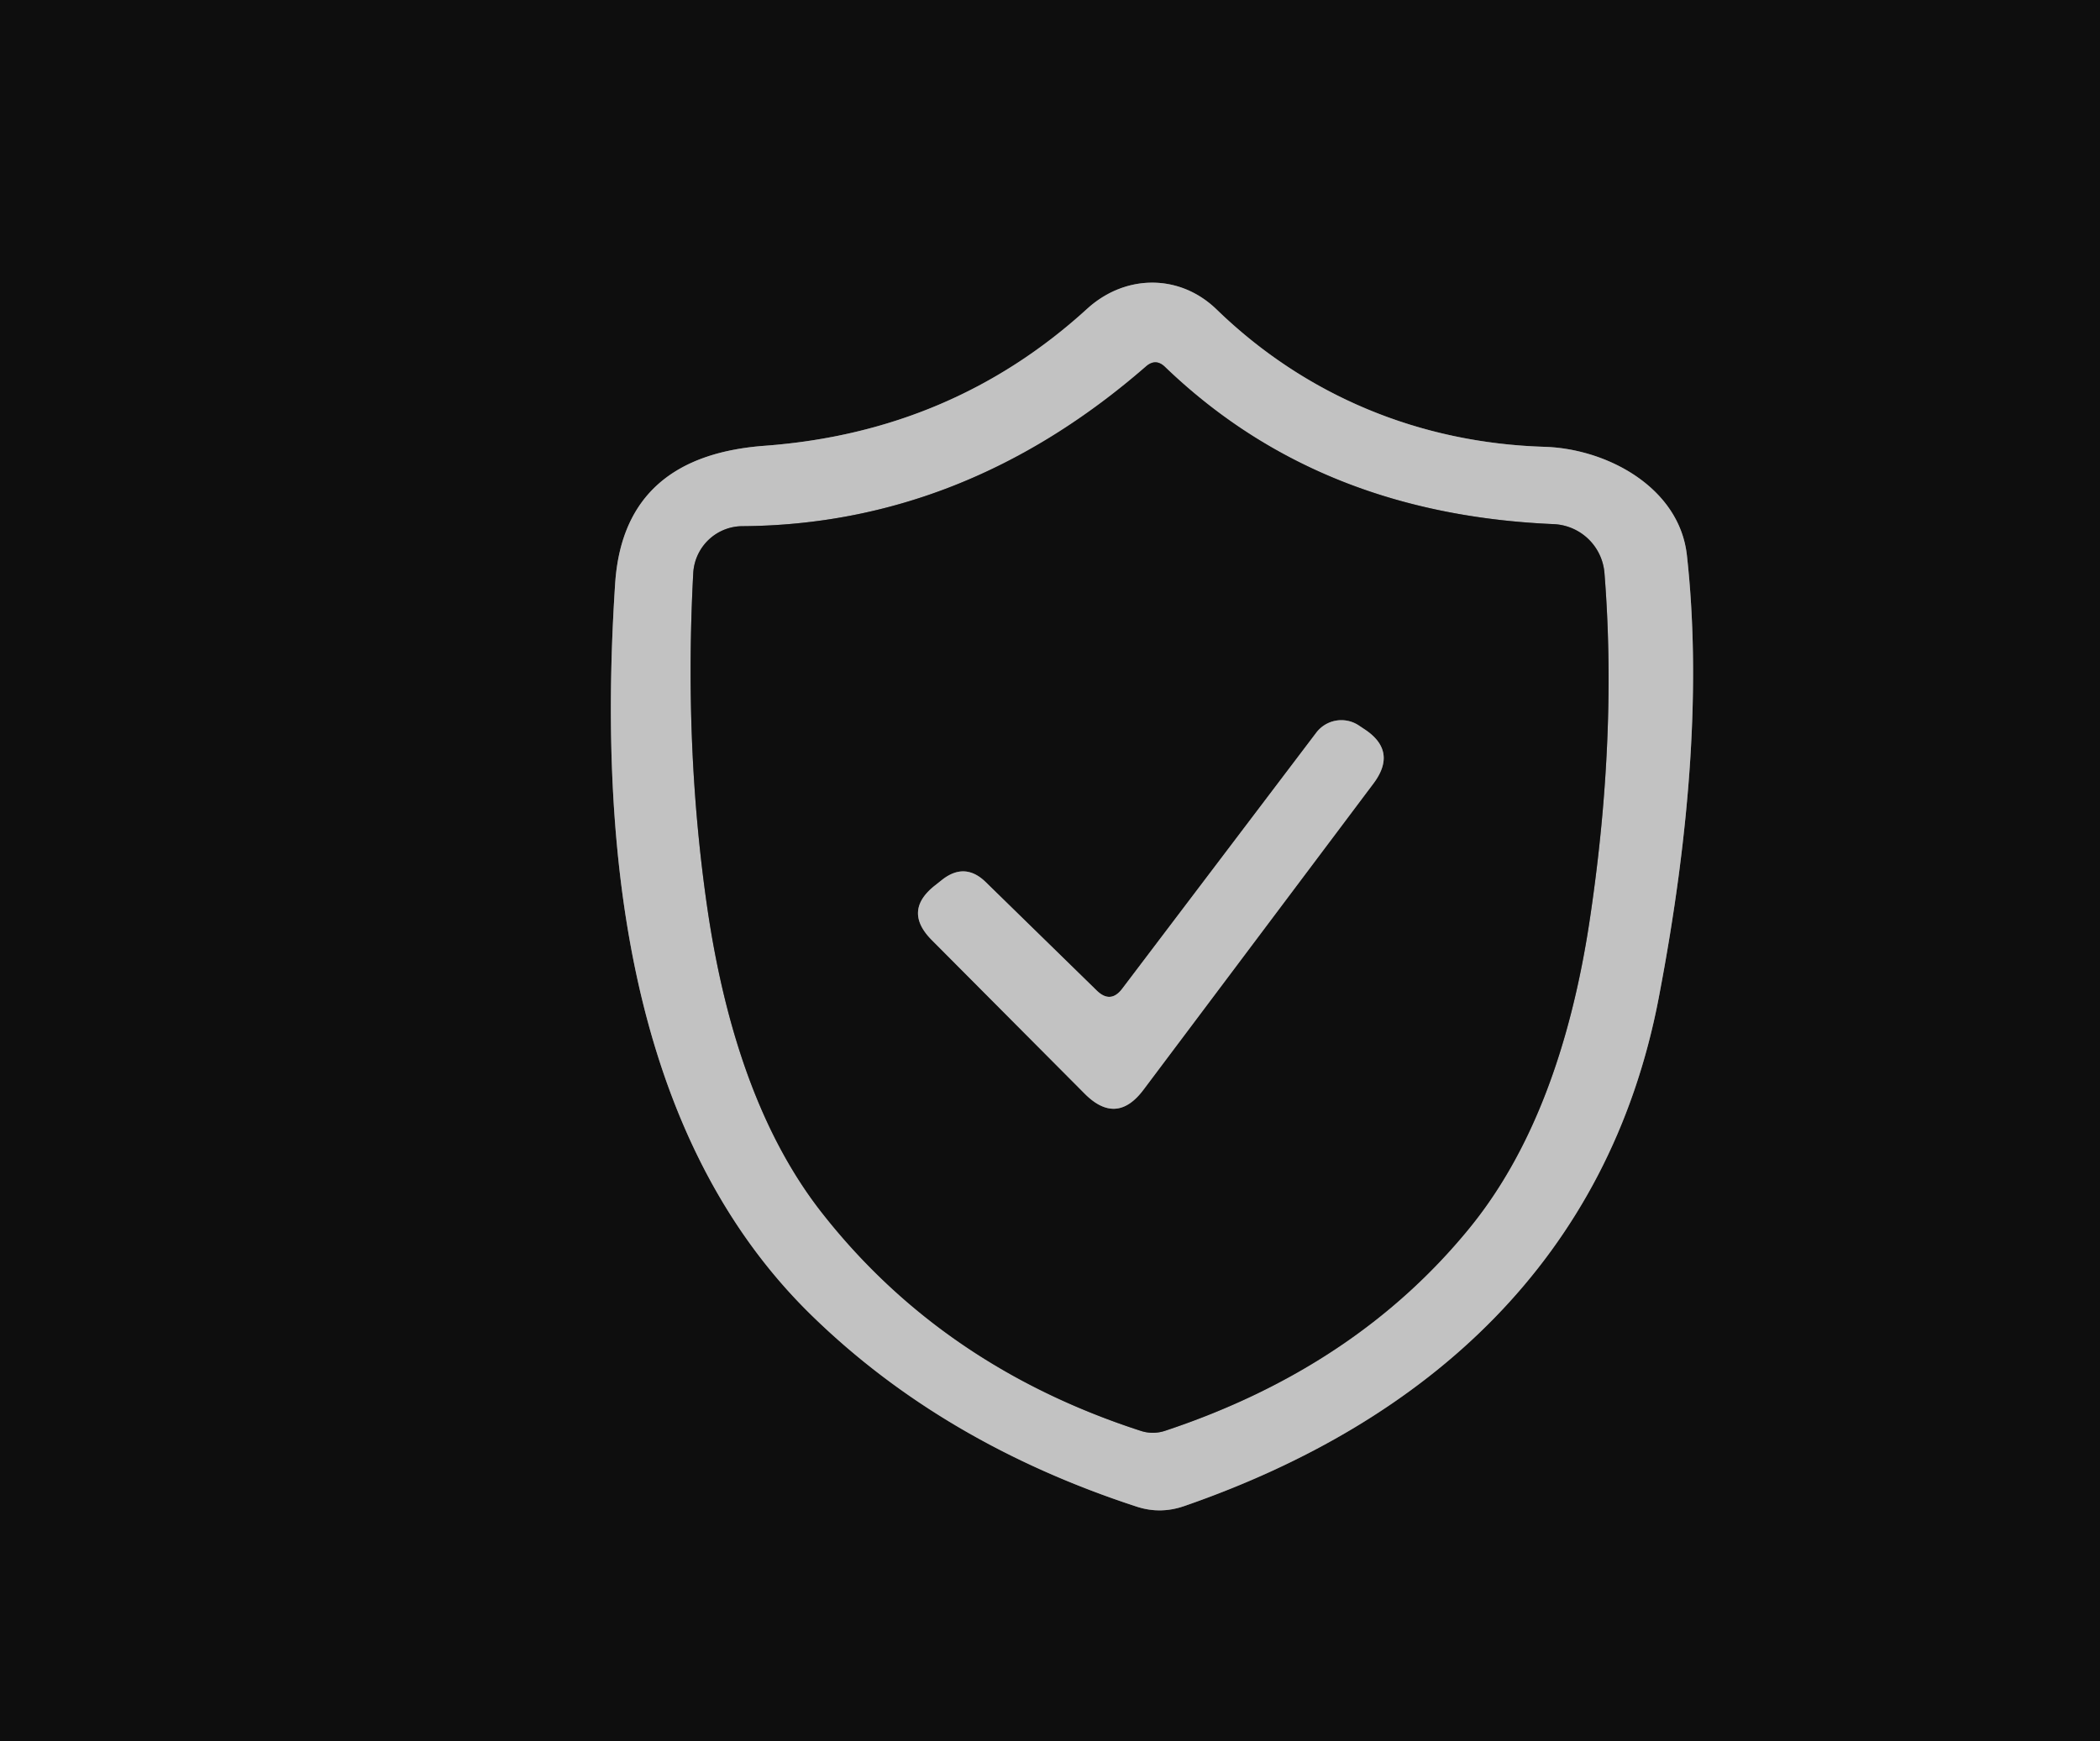 <?xml version="1.0" encoding="UTF-8" standalone="no"?>
<!DOCTYPE svg PUBLIC "-//W3C//DTD SVG 1.1//EN" "http://www.w3.org/Graphics/SVG/1.1/DTD/svg11.dtd">
<svg xmlns="http://www.w3.org/2000/svg" version="1.1" viewBox="0.00 0.00 82.00 68.00">
<g stroke-width="2.00" fill="none" stroke-linecap="butt">
<path stroke="#686868" vector-effect="non-scaling-stroke" d="
  M 60.30 17.45
  C 55.44 17.30 50.98 15.46 47.50 12.08
  C 46.05 10.68 43.93 10.71 42.45 12.06
  Q 37.18 16.87 29.85 17.41
  Q 24.35 17.82 24.02 22.79
  C 23.36 32.86 24.41 44.29 31.71 51.39
  Q 36.83 56.38 44.41 58.85
  Q 45.32 59.14 46.24 58.82
  C 55.77 55.52 62.82 49.16 64.77 38.97
  Q 66.68 29.00 65.87 21.69
  C 65.58 19.04 62.75 17.52 60.30 17.45"
/>
<path stroke="#686868" vector-effect="non-scaling-stroke" d="
  M 60.67 20.47
  C 54.86 20.22 49.71 18.39 45.49 14.33
  Q 45.13 13.98 44.75 14.31
  Q 37.65 20.49 28.99 20.55
  A 1.94 1.93 -88.6 0 0 27.07 22.38
  Q 26.71 29.15 27.61 35.40
  Q 28.72 43.06 32.09 47.36
  Q 36.80 53.37 44.54 55.88
  Q 45.03 56.04 45.52 55.87
  Q 52.91 53.41 57.34 48.01
  Q 60.95 43.62 62.10 35.76
  Q 63.15 28.65 62.65 22.38
  A 2.08 2.08 0.0 0 0 60.67 20.47"
/>
<path stroke="#686868" vector-effect="non-scaling-stroke" d="
  M 42.82 38.68
  L 38.48 34.44
  Q 37.68 33.67 36.80 34.35
  L 36.51 34.58
  Q 35.25 35.57 36.38 36.71
  L 42.36 42.72
  Q 43.60 43.96 44.65 42.56
  L 53.63 30.60
  Q 54.59 29.32 53.25 28.46
  L 53.04 28.32
  A 1.23 1.23 0.0 0 0 51.40 28.61
  L 43.83 38.60
  Q 43.37 39.22 42.82 38.68"
/>
</g>
<path fill="#0e0e0e" d="
  M 0.00 0.00
  L 82.00 0.00
  L 82.00 68.00
  L 0.00 68.00
  L 0.00 0.00
  Z
  M 60.30 17.45
  C 55.44 17.30 50.98 15.46 47.50 12.08
  C 46.05 10.68 43.93 10.71 42.45 12.06
  Q 37.18 16.87 29.85 17.41
  Q 24.35 17.82 24.02 22.79
  C 23.36 32.86 24.41 44.29 31.71 51.39
  Q 36.83 56.38 44.41 58.85
  Q 45.32 59.14 46.24 58.82
  C 55.77 55.52 62.82 49.16 64.77 38.97
  Q 66.68 29.00 65.87 21.69
  C 65.58 19.04 62.75 17.52 60.30 17.45
  Z"
/>
<path fill="#c2c2c2" d="
  M 47.50 12.08
  C 50.98 15.46 55.44 17.30 60.30 17.45
  C 62.75 17.52 65.58 19.04 65.87 21.69
  Q 66.68 29.00 64.77 38.97
  C 62.82 49.16 55.77 55.52 46.24 58.82
  Q 45.32 59.14 44.41 58.85
  Q 36.83 56.38 31.71 51.39
  C 24.41 44.29 23.36 32.86 24.02 22.79
  Q 24.35 17.82 29.85 17.41
  Q 37.18 16.87 42.45 12.06
  C 43.93 10.71 46.05 10.68 47.50 12.08
  Z
  M 60.67 20.47
  C 54.86 20.22 49.71 18.39 45.49 14.33
  Q 45.13 13.98 44.75 14.31
  Q 37.65 20.49 28.99 20.55
  A 1.94 1.93 -88.6 0 0 27.07 22.38
  Q 26.71 29.15 27.61 35.40
  Q 28.72 43.06 32.09 47.36
  Q 36.80 53.37 44.54 55.88
  Q 45.03 56.04 45.52 55.87
  Q 52.91 53.41 57.34 48.01
  Q 60.95 43.62 62.10 35.76
  Q 63.15 28.65 62.65 22.38
  A 2.08 2.08 0.0 0 0 60.67 20.47
  Z"
/>
<path fill="#0e0e0e" d="
  M 45.49 14.33
  C 49.71 18.39 54.86 20.22 60.67 20.47
  A 2.08 2.08 0.0 0 1 62.65 22.38
  Q 63.15 28.65 62.10 35.76
  Q 60.95 43.62 57.34 48.01
  Q 52.91 53.41 45.52 55.87
  Q 45.03 56.04 44.54 55.88
  Q 36.80 53.37 32.09 47.36
  Q 28.72 43.06 27.61 35.40
  Q 26.71 29.15 27.07 22.38
  A 1.94 1.93 -88.6 0 1 28.99 20.55
  Q 37.65 20.49 44.75 14.31
  Q 45.13 13.98 45.49 14.33
  Z
  M 42.82 38.68
  L 38.48 34.44
  Q 37.68 33.67 36.80 34.35
  L 36.51 34.58
  Q 35.25 35.57 36.38 36.71
  L 42.36 42.72
  Q 43.60 43.96 44.65 42.56
  L 53.63 30.60
  Q 54.59 29.32 53.25 28.46
  L 53.04 28.32
  A 1.23 1.23 0.0 0 0 51.40 28.61
  L 43.83 38.60
  Q 43.37 39.22 42.82 38.68
  Z"
/>
<path fill="#c2c2c2" d="
  M 43.83 38.60
  L 51.40 28.61
  A 1.23 1.23 0.0 0 1 53.04 28.32
  L 53.25 28.46
  Q 54.59 29.32 53.63 30.60
  L 44.65 42.56
  Q 43.60 43.96 42.36 42.72
  L 36.38 36.71
  Q 35.25 35.57 36.51 34.58
  L 36.80 34.35
  Q 37.68 33.67 38.48 34.44
  L 42.82 38.68
  Q 43.37 39.22 43.83 38.60
  Z"
/>
</svg>
